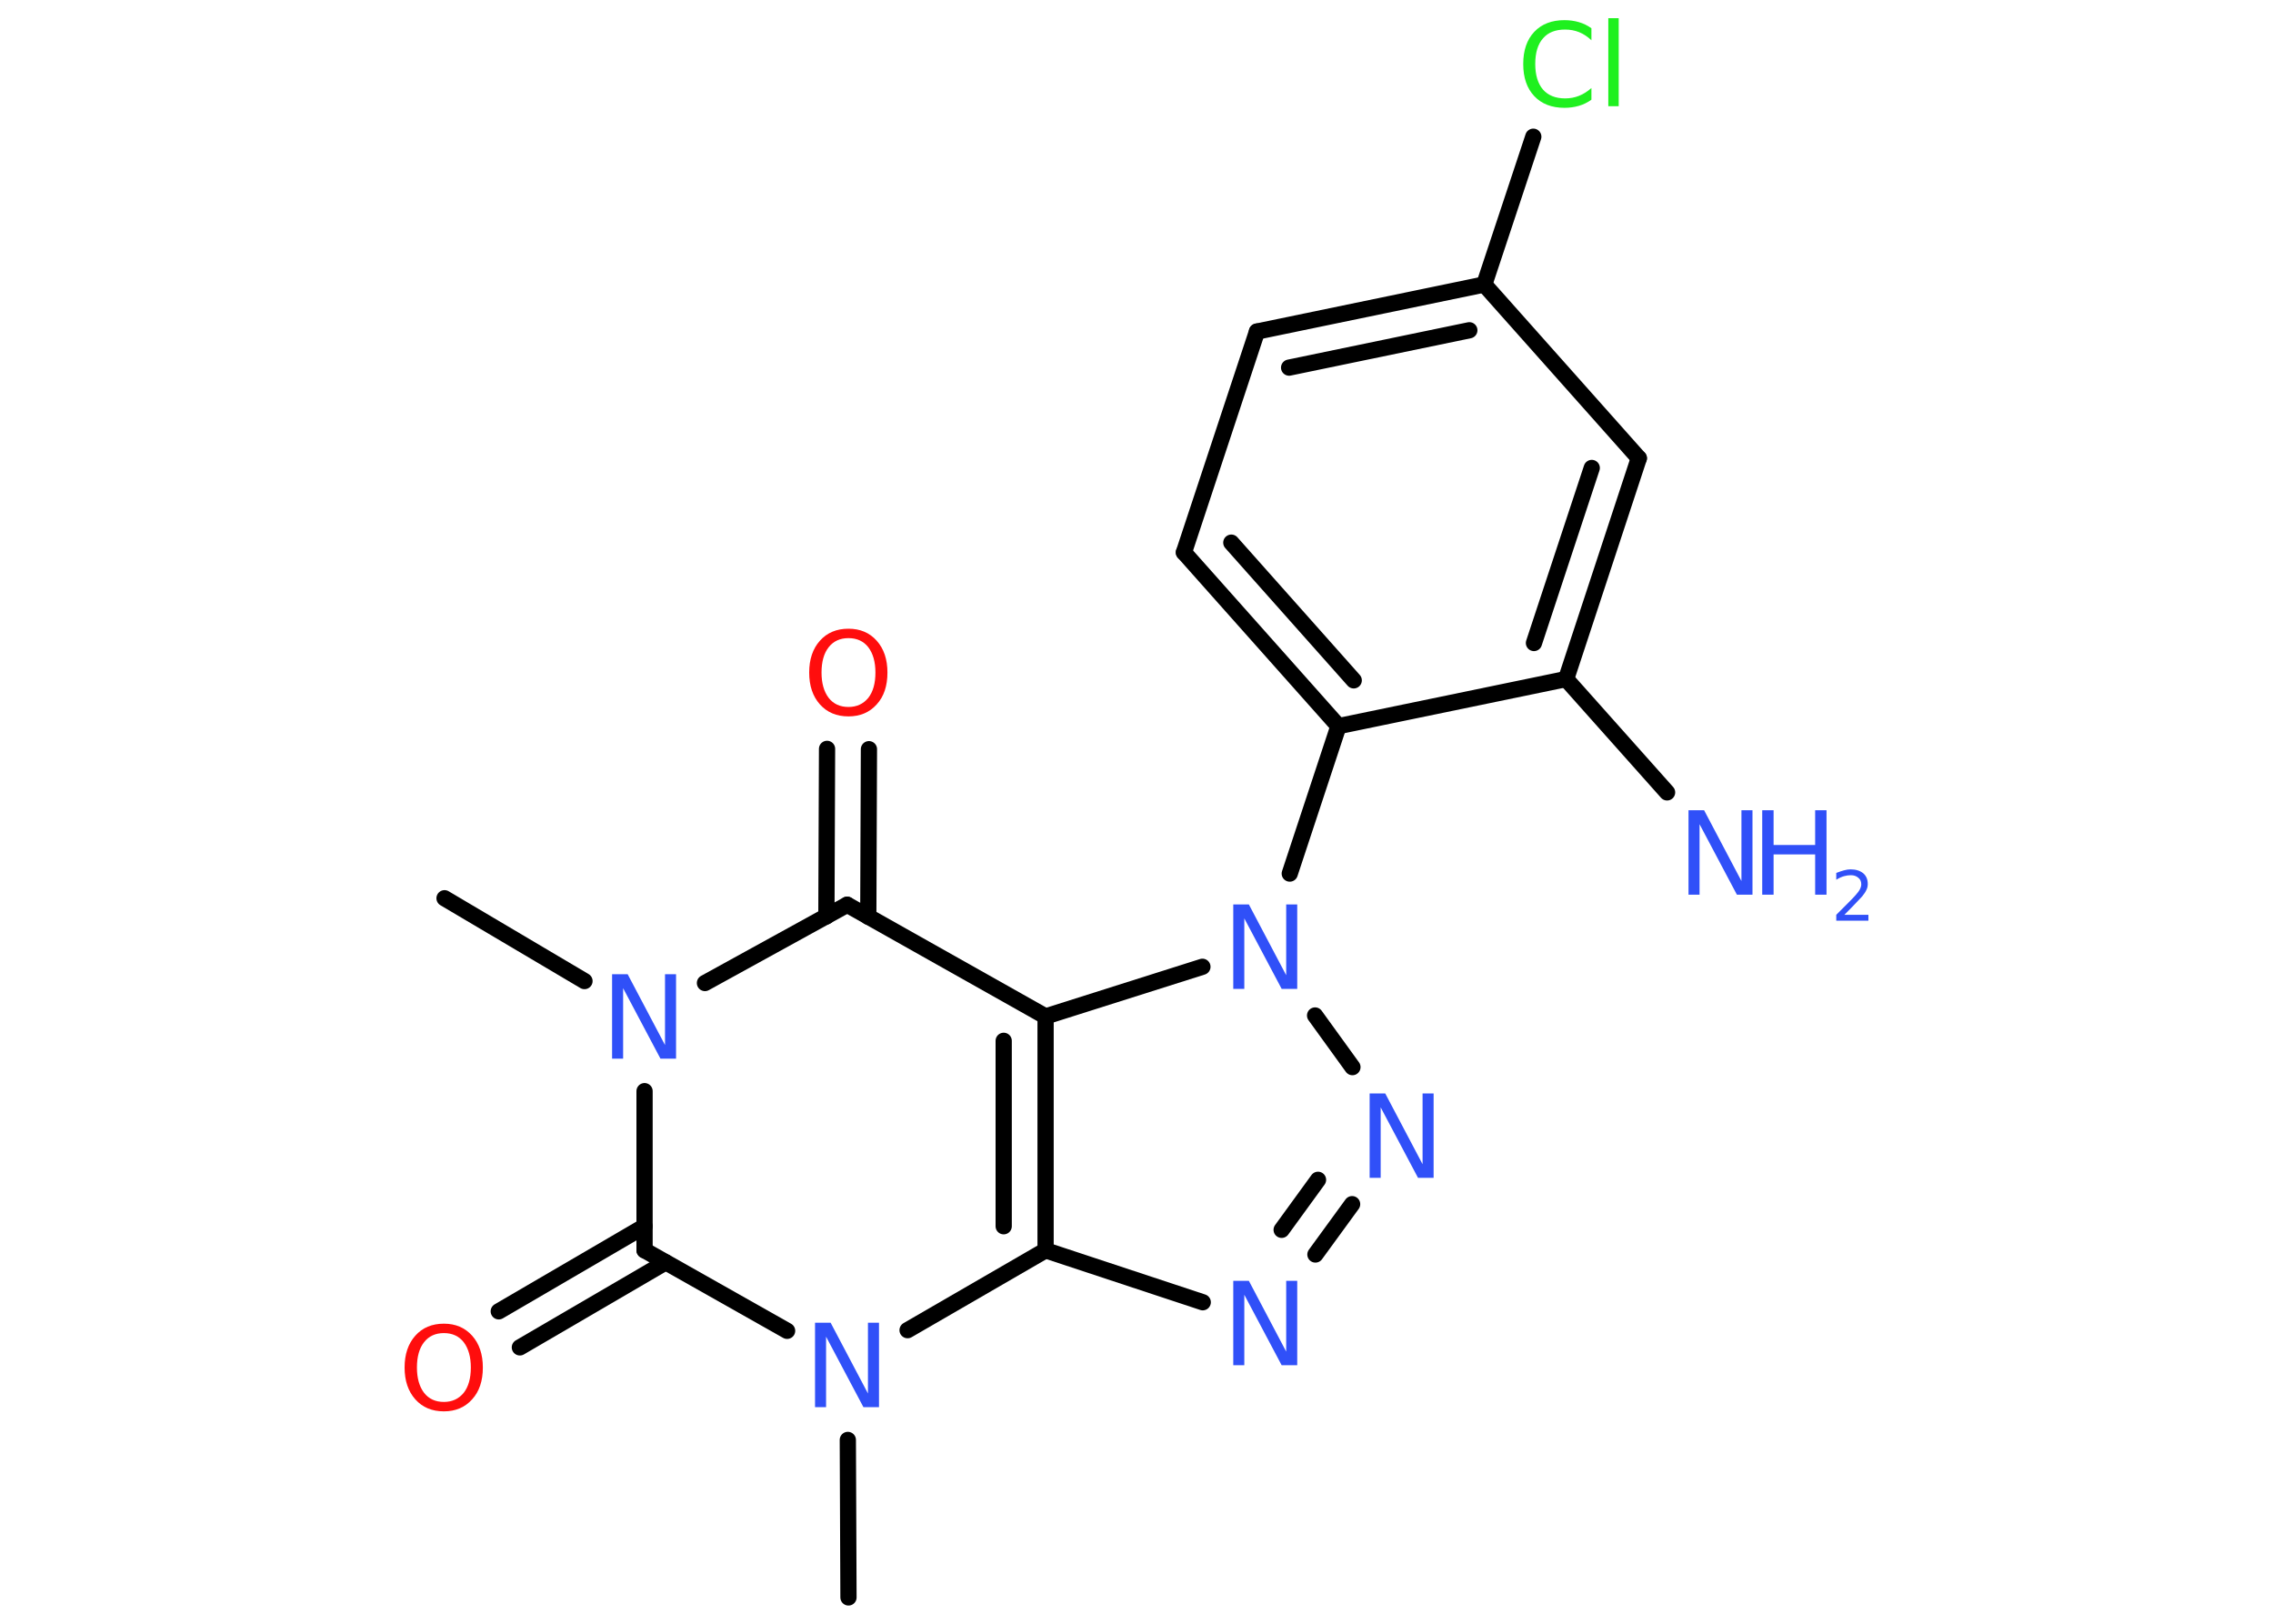 <?xml version='1.0' encoding='UTF-8'?>
<!DOCTYPE svg PUBLIC "-//W3C//DTD SVG 1.1//EN" "http://www.w3.org/Graphics/SVG/1.1/DTD/svg11.dtd">
<svg version='1.2' xmlns='http://www.w3.org/2000/svg' xmlns:xlink='http://www.w3.org/1999/xlink' width='70.0mm' height='50.0mm' viewBox='0 0 70.0 50.0'>
  <desc>Generated by the Chemistry Development Kit (http://github.com/cdk)</desc>
  <g stroke-linecap='round' stroke-linejoin='round' stroke='#000000' stroke-width='.5' fill='#3050F8'>
    <rect x='.0' y='.0' width='70.0' height='50.0' fill='#FFFFFF' stroke='none'/>
    <g id='mol1' class='mol'>
      <line id='mol1bnd1' class='bond' x1='13.69' y1='27.66' x2='18.0' y2='30.21'/>
      <line id='mol1bnd2' class='bond' x1='21.71' y1='30.27' x2='26.09' y2='27.86'/>
      <g id='mol1bnd3' class='bond'>
        <line x1='25.45' y1='28.22' x2='25.47' y2='23.06'/>
        <line x1='26.74' y1='28.23' x2='26.76' y2='23.07'/>
      </g>
      <line id='mol1bnd4' class='bond' x1='26.09' y1='27.86' x2='32.2' y2='31.3'/>
      <g id='mol1bnd5' class='bond'>
        <line x1='32.2' y1='38.5' x2='32.2' y2='31.3'/>
        <line x1='30.91' y1='37.76' x2='30.91' y2='32.05'/>
      </g>
      <line id='mol1bnd6' class='bond' x1='32.2' y1='38.5' x2='37.04' y2='40.1'/>
      <g id='mol1bnd7' class='bond'>
        <line x1='40.51' y1='38.63' x2='41.64' y2='37.08'/>
        <line x1='39.47' y1='37.87' x2='40.59' y2='36.33'/>
      </g>
      <line id='mol1bnd8' class='bond' x1='41.65' y1='32.86' x2='40.5' y2='31.27'/>
      <line id='mol1bnd9' class='bond' x1='32.2' y1='31.3' x2='37.03' y2='29.77'/>
      <line id='mol1bnd10' class='bond' x1='39.72' y1='26.9' x2='41.22' y2='22.36'/>
      <g id='mol1bnd11' class='bond'>
        <line x1='36.46' y1='17.01' x2='41.22' y2='22.36'/>
        <line x1='37.92' y1='16.71' x2='41.69' y2='20.95'/>
      </g>
      <line id='mol1bnd12' class='bond' x1='36.46' y1='17.01' x2='38.71' y2='10.21'/>
      <g id='mol1bnd13' class='bond'>
        <line x1='45.71' y1='8.76' x2='38.71' y2='10.21'/>
        <line x1='45.25' y1='10.17' x2='39.7' y2='11.32'/>
      </g>
      <line id='mol1bnd14' class='bond' x1='45.71' y1='8.76' x2='47.22' y2='4.21'/>
      <line id='mol1bnd15' class='bond' x1='45.71' y1='8.76' x2='50.47' y2='14.11'/>
      <g id='mol1bnd16' class='bond'>
        <line x1='48.23' y1='20.91' x2='50.47' y2='14.11'/>
        <line x1='47.24' y1='19.8' x2='49.02' y2='14.41'/>
      </g>
      <line id='mol1bnd17' class='bond' x1='41.22' y1='22.36' x2='48.23' y2='20.91'/>
      <line id='mol1bnd18' class='bond' x1='48.23' y1='20.91' x2='51.34' y2='24.4'/>
      <line id='mol1bnd19' class='bond' x1='32.2' y1='38.5' x2='27.95' y2='40.96'/>
      <line id='mol1bnd20' class='bond' x1='26.11' y1='44.34' x2='26.13' y2='49.19'/>
      <line id='mol1bnd21' class='bond' x1='24.24' y1='40.98' x2='19.85' y2='38.5'/>
      <line id='mol1bnd22' class='bond' x1='19.85' y1='33.6' x2='19.85' y2='38.5'/>
      <g id='mol1bnd23' class='bond'>
        <line x1='20.5' y1='38.87' x2='16.01' y2='41.49'/>
        <line x1='19.85' y1='37.76' x2='15.36' y2='40.38'/>
      </g>
      <path id='mol1atm2' class='atom' d='M18.86 30.0h.47l1.15 2.18v-2.18h.34v2.6h-.48l-1.15 -2.17v2.17h-.34v-2.6z' stroke='none'/>
      <path id='mol1atm4' class='atom' d='M26.13 19.65q-.39 .0 -.61 .28q-.22 .28 -.22 .78q.0 .49 .22 .78q.22 .28 .61 .28q.38 .0 .61 -.28q.22 -.28 .22 -.78q.0 -.49 -.22 -.78q-.22 -.28 -.61 -.28zM26.13 19.36q.54 .0 .87 .37q.33 .37 .33 .98q.0 .62 -.33 .98q-.33 .37 -.87 .37q-.55 .0 -.88 -.37q-.33 -.37 -.33 -.98q.0 -.61 .33 -.98q.33 -.37 .88 -.37z' stroke='none' fill='#FF0D0D'/>
      <path id='mol1atm7' class='atom' d='M37.99 39.44h.47l1.15 2.18v-2.18h.34v2.6h-.48l-1.15 -2.17v2.17h-.34v-2.6z' stroke='none'/>
      <path id='mol1atm8' class='atom' d='M42.19 33.67h.47l1.15 2.18v-2.18h.34v2.6h-.48l-1.15 -2.17v2.17h-.34v-2.6z' stroke='none'/>
      <path id='mol1atm9' class='atom' d='M37.99 27.85h.47l1.15 2.18v-2.18h.34v2.6h-.48l-1.15 -2.17v2.17h-.34v-2.6z' stroke='none'/>
      <path id='mol1atm14' class='atom' d='M49.01 .87v.37q-.18 -.17 -.38 -.25q-.2 -.08 -.43 -.08q-.45 .0 -.68 .27q-.24 .27 -.24 .79q.0 .51 .24 .79q.24 .27 .68 .27q.23 .0 .43 -.08q.2 -.08 .38 -.24v.36q-.18 .13 -.39 .19q-.21 .06 -.44 .06q-.59 .0 -.93 -.36q-.34 -.36 -.34 -.99q.0 -.63 .34 -.99q.34 -.36 .93 -.36q.23 .0 .44 .06q.21 .06 .39 .19zM49.53 .56h.32v2.71h-.32v-2.71z' stroke='none' fill='#1FF01F'/>
      <g id='mol1atm17' class='atom'>
        <path d='M52.01 24.95h.47l1.15 2.18v-2.18h.34v2.6h-.48l-1.15 -2.17v2.17h-.34v-2.6z' stroke='none'/>
        <path d='M54.27 24.95h.35v1.07h1.28v-1.07h.35v2.6h-.35v-1.24h-1.28v1.24h-.35v-2.6z' stroke='none'/>
        <path d='M56.8 28.17h.74v.18h-.99v-.18q.12 -.12 .33 -.33q.21 -.21 .26 -.27q.1 -.11 .14 -.19q.04 -.08 .04 -.15q.0 -.13 -.09 -.2q-.09 -.08 -.23 -.08q-.1 .0 -.21 .03q-.11 .03 -.24 .11v-.21q.13 -.05 .24 -.08q.11 -.03 .2 -.03q.24 .0 .39 .12q.14 .12 .14 .33q.0 .1 -.04 .18q-.04 .09 -.13 .2q-.03 .03 -.17 .18q-.14 .15 -.39 .4z' stroke='none'/>
      </g>
      <path id='mol1atm18' class='atom' d='M25.11 40.73h.47l1.15 2.18v-2.18h.34v2.6h-.48l-1.15 -2.17v2.17h-.34v-2.6z' stroke='none'/>
      <path id='mol1atm21' class='atom' d='M13.67 41.05q-.39 .0 -.61 .28q-.22 .28 -.22 .78q.0 .49 .22 .78q.22 .28 .61 .28q.38 .0 .61 -.28q.22 -.28 .22 -.78q.0 -.49 -.22 -.78q-.22 -.28 -.61 -.28zM13.67 40.76q.54 .0 .87 .37q.33 .37 .33 .98q.0 .62 -.33 .98q-.33 .37 -.87 .37q-.55 .0 -.88 -.37q-.33 -.37 -.33 -.98q.0 -.61 .33 -.98q.33 -.37 .88 -.37z' stroke='none' fill='#FF0D0D'/>
    </g>
  </g>
</svg>
